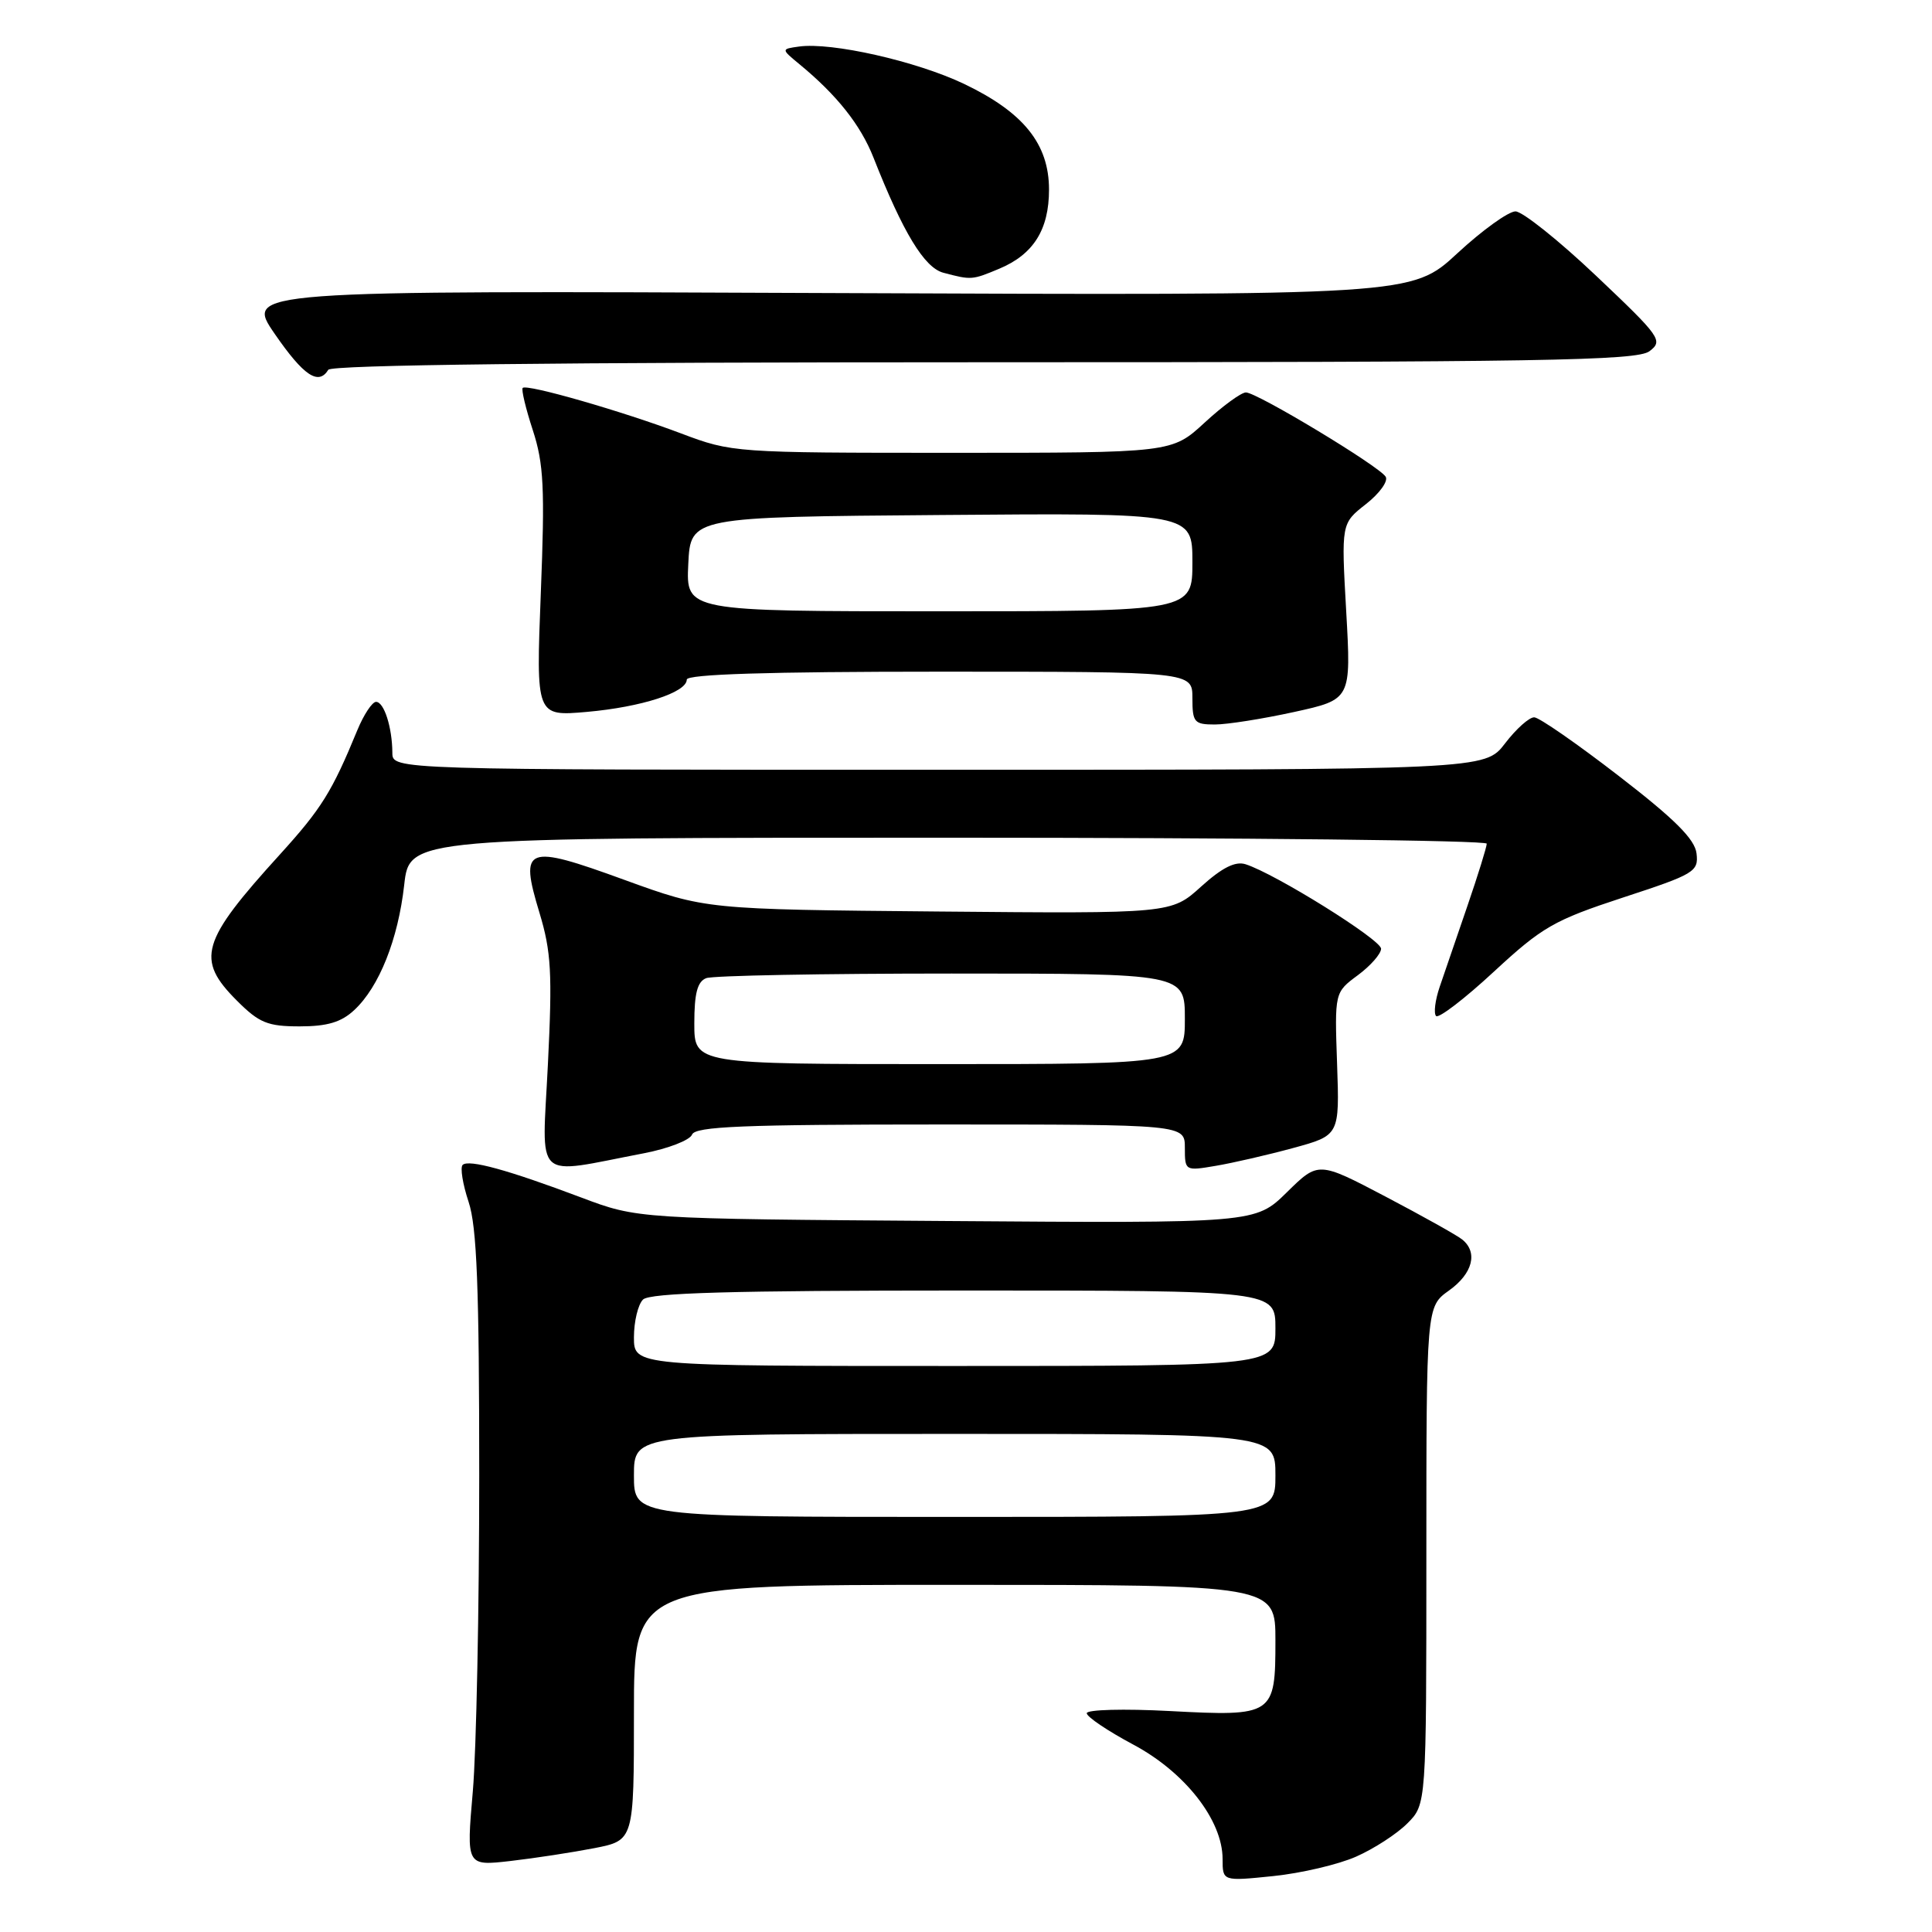 <?xml version="1.0" encoding="UTF-8" standalone="no"?>
<!DOCTYPE svg PUBLIC "-//W3C//DTD SVG 1.1//EN" "http://www.w3.org/Graphics/SVG/1.1/DTD/svg11.dtd" >
<svg xmlns="http://www.w3.org/2000/svg" xmlns:xlink="http://www.w3.org/1999/xlink" version="1.1" viewBox="0 0 256 256">
 <g >
 <path fill="currentColor"
d=" M 179.70 246.01 C 182.04 244.98 185.10 243.00 186.48 241.61 C 189.00 239.09 189.00 239.09 189.00 206.11 C 189.00 173.14 189.00 173.14 192.00 171.00 C 195.14 168.76 195.87 165.95 193.75 164.24 C 193.06 163.68 188.49 161.13 183.60 158.56 C 174.69 153.88 174.69 153.88 170.52 157.98 C 166.34 162.09 166.34 162.09 125.42 161.79 C 84.50 161.50 84.50 161.50 77.00 158.67 C 67.32 155.02 62.09 153.58 61.30 154.36 C 60.96 154.71 61.31 156.90 62.09 159.25 C 63.19 162.55 63.50 170.62 63.50 195.50 C 63.50 213.10 63.12 231.95 62.65 237.38 C 61.79 247.26 61.79 247.26 67.65 246.59 C 70.87 246.22 75.86 245.45 78.75 244.89 C 84.00 243.86 84.00 243.86 84.00 226.93 C 84.00 210.00 84.00 210.00 126.50 210.00 C 169.00 210.00 169.00 210.00 169.00 217.38 C 169.00 227.29 168.77 227.45 154.97 226.72 C 148.94 226.40 144.00 226.53 144.00 227.01 C 144.00 227.49 146.78 229.36 150.17 231.17 C 157.03 234.83 162.00 241.19 162.00 246.33 C 162.00 249.28 162.00 249.28 168.72 248.59 C 172.42 248.21 177.36 247.05 179.70 246.01 Z  M 85.34 152.81 C 88.55 152.19 91.41 151.08 91.70 150.34 C 92.12 149.26 98.41 149.00 124.61 149.00 C 157.00 149.00 157.00 149.00 157.00 152.09 C 157.00 155.15 157.04 155.17 161.09 154.48 C 163.35 154.10 167.96 153.04 171.34 152.12 C 177.50 150.44 177.50 150.44 177.17 140.97 C 176.84 131.50 176.84 131.50 179.92 129.22 C 181.61 127.97 183.00 126.38 183.00 125.71 C 183.00 124.51 168.96 115.76 165.05 114.52 C 163.69 114.08 161.94 114.96 159.15 117.48 C 155.20 121.06 155.20 121.06 124.35 120.78 C 93.50 120.50 93.50 120.50 82.72 116.58 C 69.63 111.81 68.81 112.13 71.48 120.94 C 73.04 126.10 73.20 128.94 72.60 141.03 C 71.82 156.89 70.48 155.65 85.34 152.81 Z  M 46.94 133.84 C 50.24 130.77 52.75 124.48 53.56 117.25 C 54.26 111.00 54.26 111.00 125.63 111.00 C 164.88 111.00 197.00 111.35 197.00 111.79 C 197.00 112.22 195.85 115.93 194.44 120.04 C 193.03 124.14 191.38 128.96 190.77 130.75 C 190.16 132.54 189.95 134.28 190.29 134.63 C 190.64 134.97 194.09 132.33 197.96 128.74 C 204.36 122.82 205.91 121.93 215.05 118.93 C 224.53 115.83 225.08 115.50 224.80 113.09 C 224.58 111.20 221.93 108.55 214.50 102.82 C 209.00 98.57 203.96 95.07 203.30 95.05 C 202.64 95.02 200.90 96.58 199.43 98.50 C 196.76 102.00 196.76 102.00 124.38 102.00 C 52.00 102.00 52.00 102.00 51.99 99.75 C 51.97 96.38 50.89 93.00 49.83 93.00 C 49.32 93.00 48.20 94.69 47.35 96.75 C 43.99 104.92 42.60 107.15 37.10 113.21 C 26.59 124.77 25.91 127.11 31.40 132.60 C 34.34 135.54 35.46 136.00 39.71 136.00 C 43.36 136.00 45.22 135.45 46.94 133.84 Z  M 171.49 94.34 C 179.04 92.68 179.04 92.68 178.38 81.02 C 177.72 69.36 177.72 69.36 180.99 66.80 C 182.79 65.39 183.97 63.76 183.61 63.17 C 182.74 61.76 166.55 52.00 165.09 52.00 C 164.47 52.00 162.00 53.80 159.62 56.00 C 155.28 60.00 155.28 60.00 126.16 60.00 C 97.36 60.00 96.97 59.97 90.27 57.44 C 82.43 54.48 69.81 50.85 69.26 51.40 C 69.06 51.61 69.66 54.13 70.60 57.00 C 72.05 61.45 72.21 64.66 71.66 78.58 C 71.02 94.92 71.02 94.92 77.76 94.33 C 85.00 93.69 91.00 91.75 91.00 90.05 C 91.00 89.34 101.75 89.00 124.50 89.00 C 158.00 89.00 158.00 89.00 158.00 92.50 C 158.00 95.71 158.24 96.00 160.97 96.00 C 162.61 96.00 167.34 95.25 171.49 94.34 Z  M 43.50 49.00 C 43.90 48.35 73.95 48.00 130.37 48.00 C 204.45 48.00 216.89 47.79 218.56 46.54 C 220.40 45.15 220.06 44.66 211.50 36.55 C 206.55 31.86 201.74 28.02 200.81 28.01 C 199.88 28.01 196.40 30.51 193.09 33.58 C 187.07 39.15 187.07 39.15 109.76 38.83 C 32.45 38.50 32.45 38.50 36.41 44.25 C 40.24 49.80 42.20 51.11 43.50 49.00 Z  M 132.40 35.61 C 136.94 33.71 139.00 30.43 139.00 25.12 C 139.00 19.07 135.62 14.88 127.73 11.11 C 121.41 8.10 110.16 5.56 105.86 6.17 C 103.50 6.50 103.50 6.50 105.92 8.50 C 110.90 12.60 114.03 16.55 115.74 20.88 C 119.66 30.83 122.48 35.47 125.00 36.14 C 128.71 37.12 128.79 37.12 132.40 35.61 Z  M 84.00 195.50 C 84.00 190.00 84.00 190.00 126.50 190.00 C 169.00 190.00 169.00 190.00 169.00 195.50 C 169.00 201.00 169.00 201.00 126.50 201.00 C 84.00 201.00 84.00 201.00 84.00 195.50 Z  M 84.00 177.20 C 84.00 175.11 84.54 172.86 85.20 172.20 C 86.09 171.31 96.91 171.00 127.70 171.00 C 169.00 171.00 169.00 171.00 169.00 176.00 C 169.00 181.00 169.00 181.00 126.50 181.00 C 84.00 181.00 84.00 181.00 84.00 177.20 Z  M 92.00 135.61 C 92.00 131.61 92.41 130.06 93.58 129.61 C 94.45 129.27 109.08 129.00 126.08 129.00 C 157.00 129.00 157.00 129.00 157.00 135.00 C 157.00 141.00 157.00 141.00 124.50 141.00 C 92.00 141.00 92.00 141.00 92.00 135.61 Z  M 91.20 74.75 C 91.50 68.50 91.50 68.50 124.75 68.24 C 158.00 67.97 158.00 67.97 158.00 74.49 C 158.00 81.00 158.00 81.00 124.45 81.00 C 90.90 81.00 90.90 81.00 91.20 74.75 Z "/>
</g>
</svg>